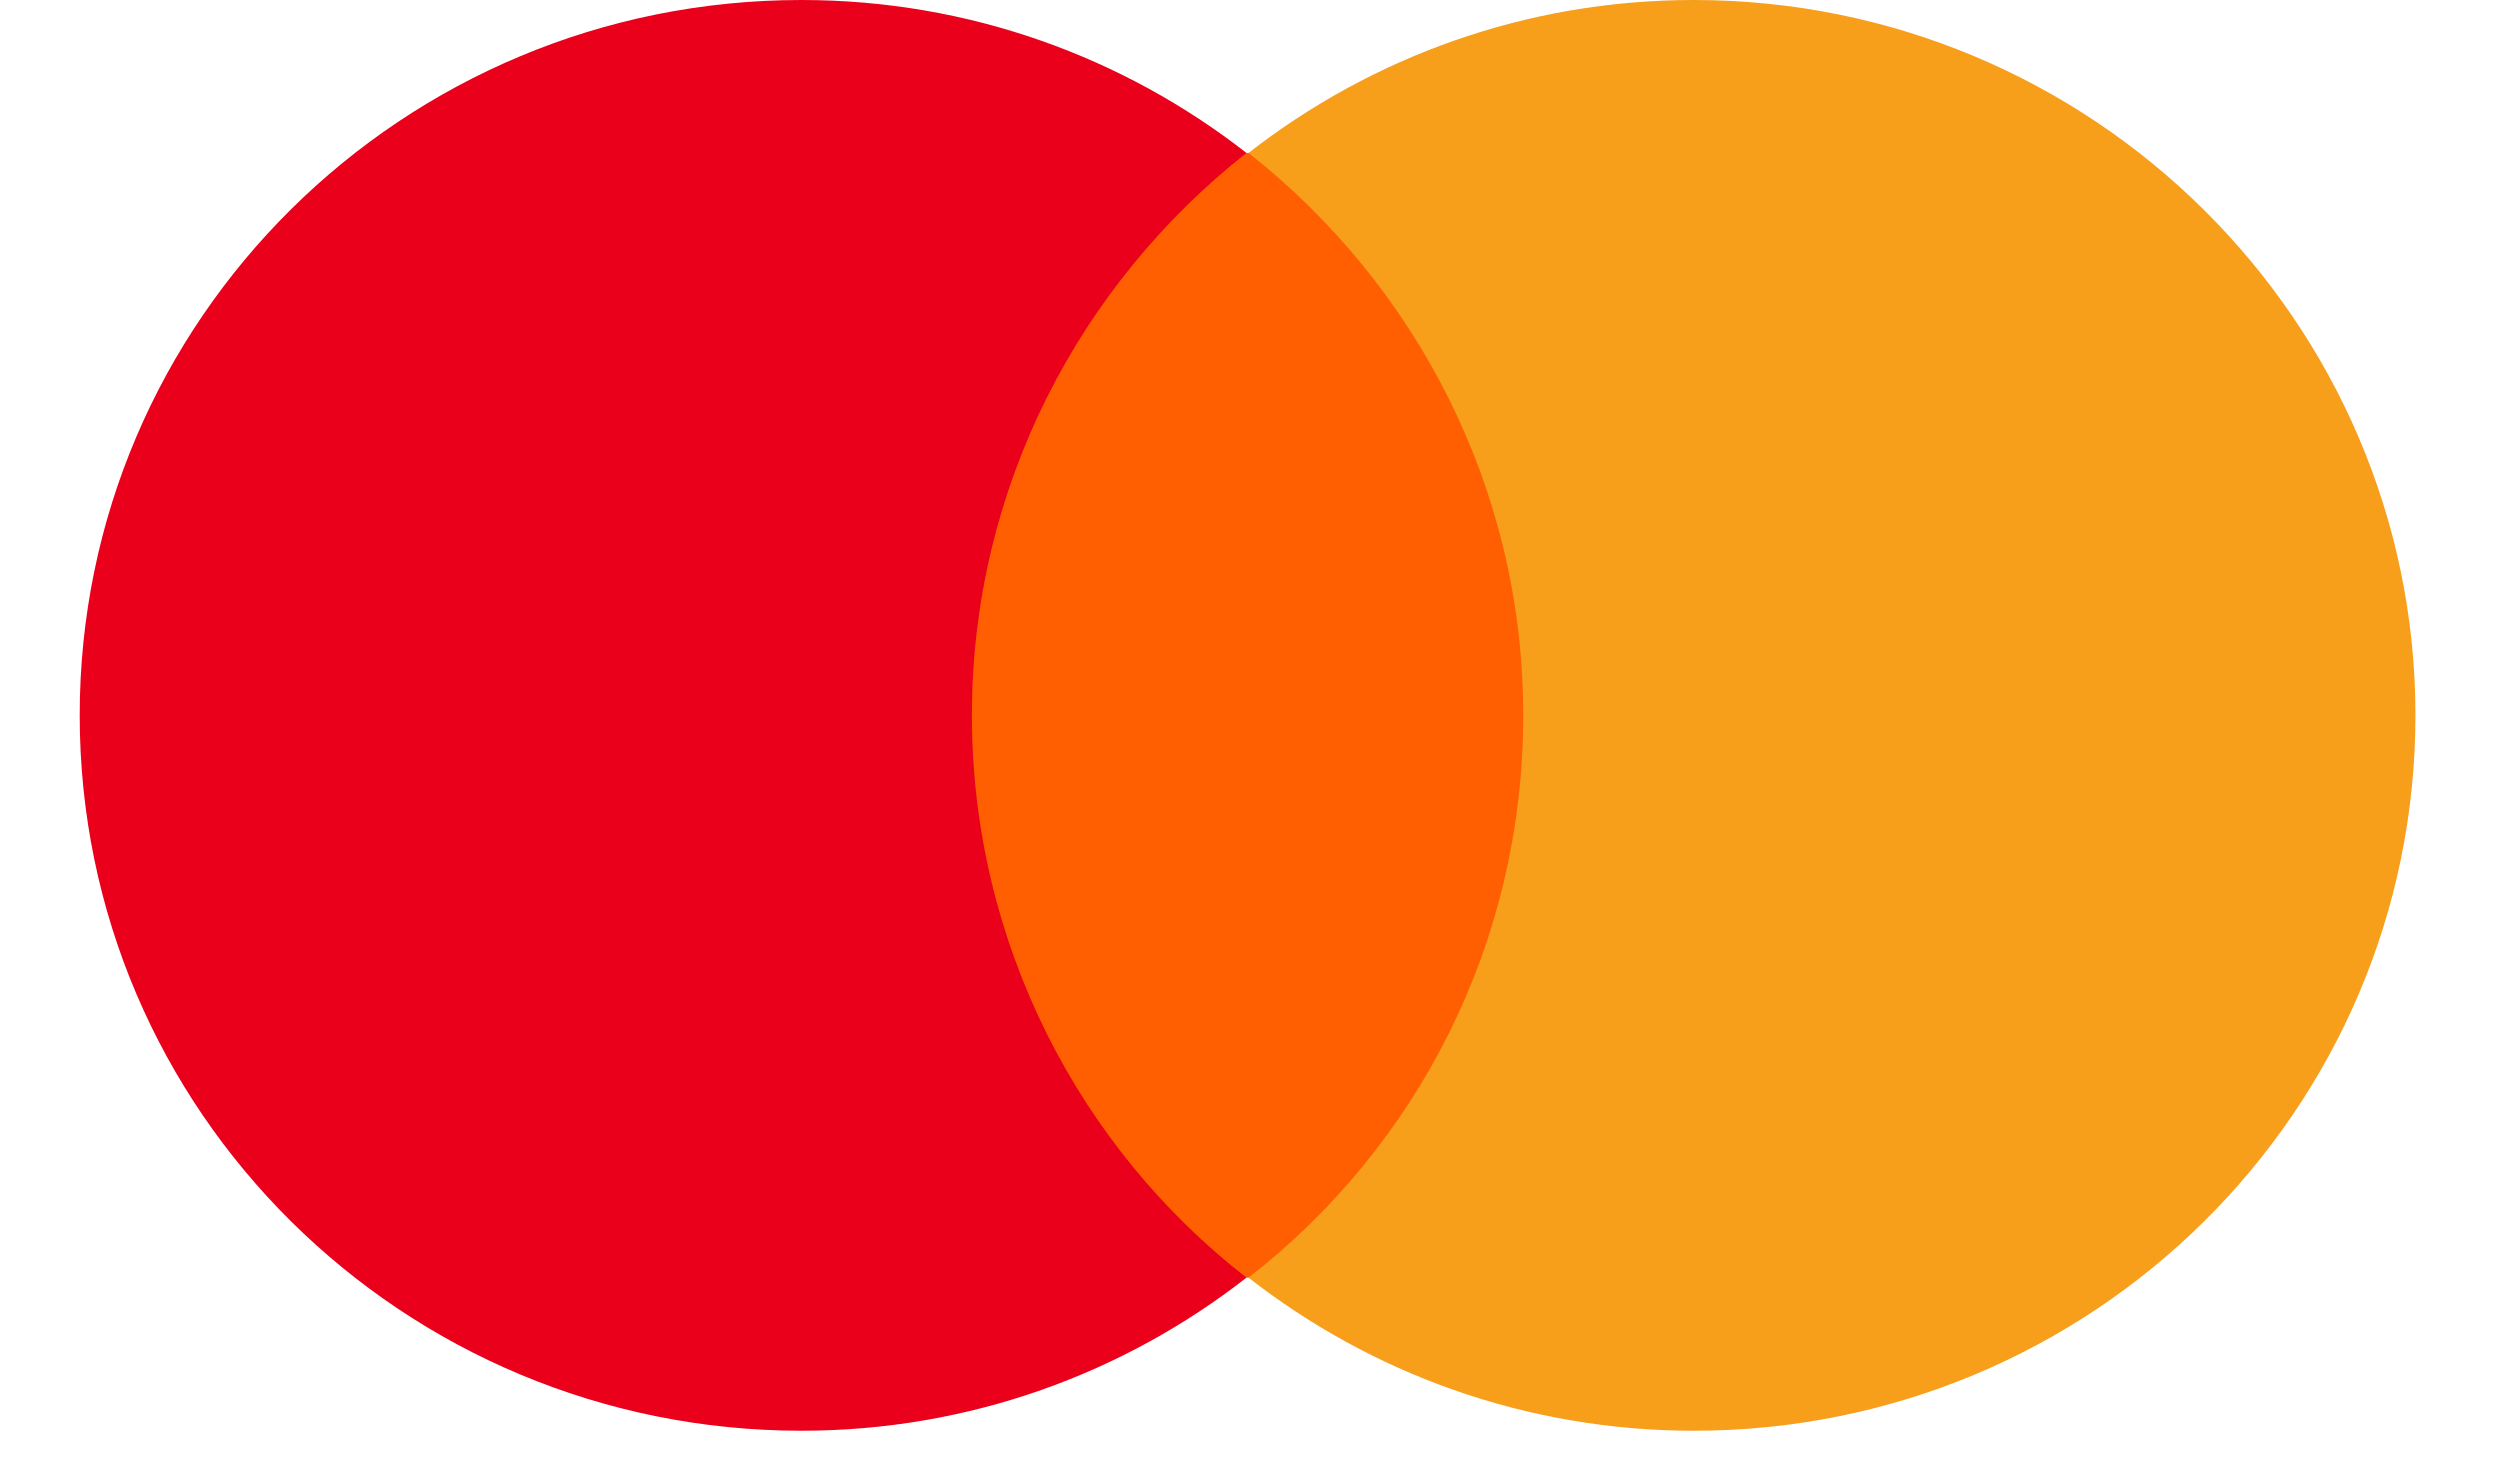<svg width="17" height="10" viewBox="0 0 17 10" fill="none" xmlns="http://www.w3.org/2000/svg">
<path d="M6.336 1.04H10.631V8.688H6.336V1.04Z" fill="#FF5F00"/>
<path d="M6.609 4.864C6.609 3.311 7.345 1.932 8.476 1.04C7.645 0.392 6.595 0 5.45 0C2.737 0 0.542 2.175 0.542 4.864C0.542 7.553 2.737 9.729 5.45 9.729C6.595 9.729 7.645 9.337 8.476 8.688C7.345 7.81 6.609 6.418 6.609 4.864Z" fill="#EB001B"/>
<path d="M16.425 4.864C16.425 7.553 14.23 9.729 11.517 9.729C10.372 9.729 9.322 9.337 8.49 8.688C9.635 7.797 10.358 6.418 10.358 4.864C10.358 3.311 9.622 1.932 8.49 1.04C9.322 0.392 10.372 0 11.517 0C14.23 0 16.425 2.189 16.425 4.864Z" fill="#F79E1B"/>
</svg>
